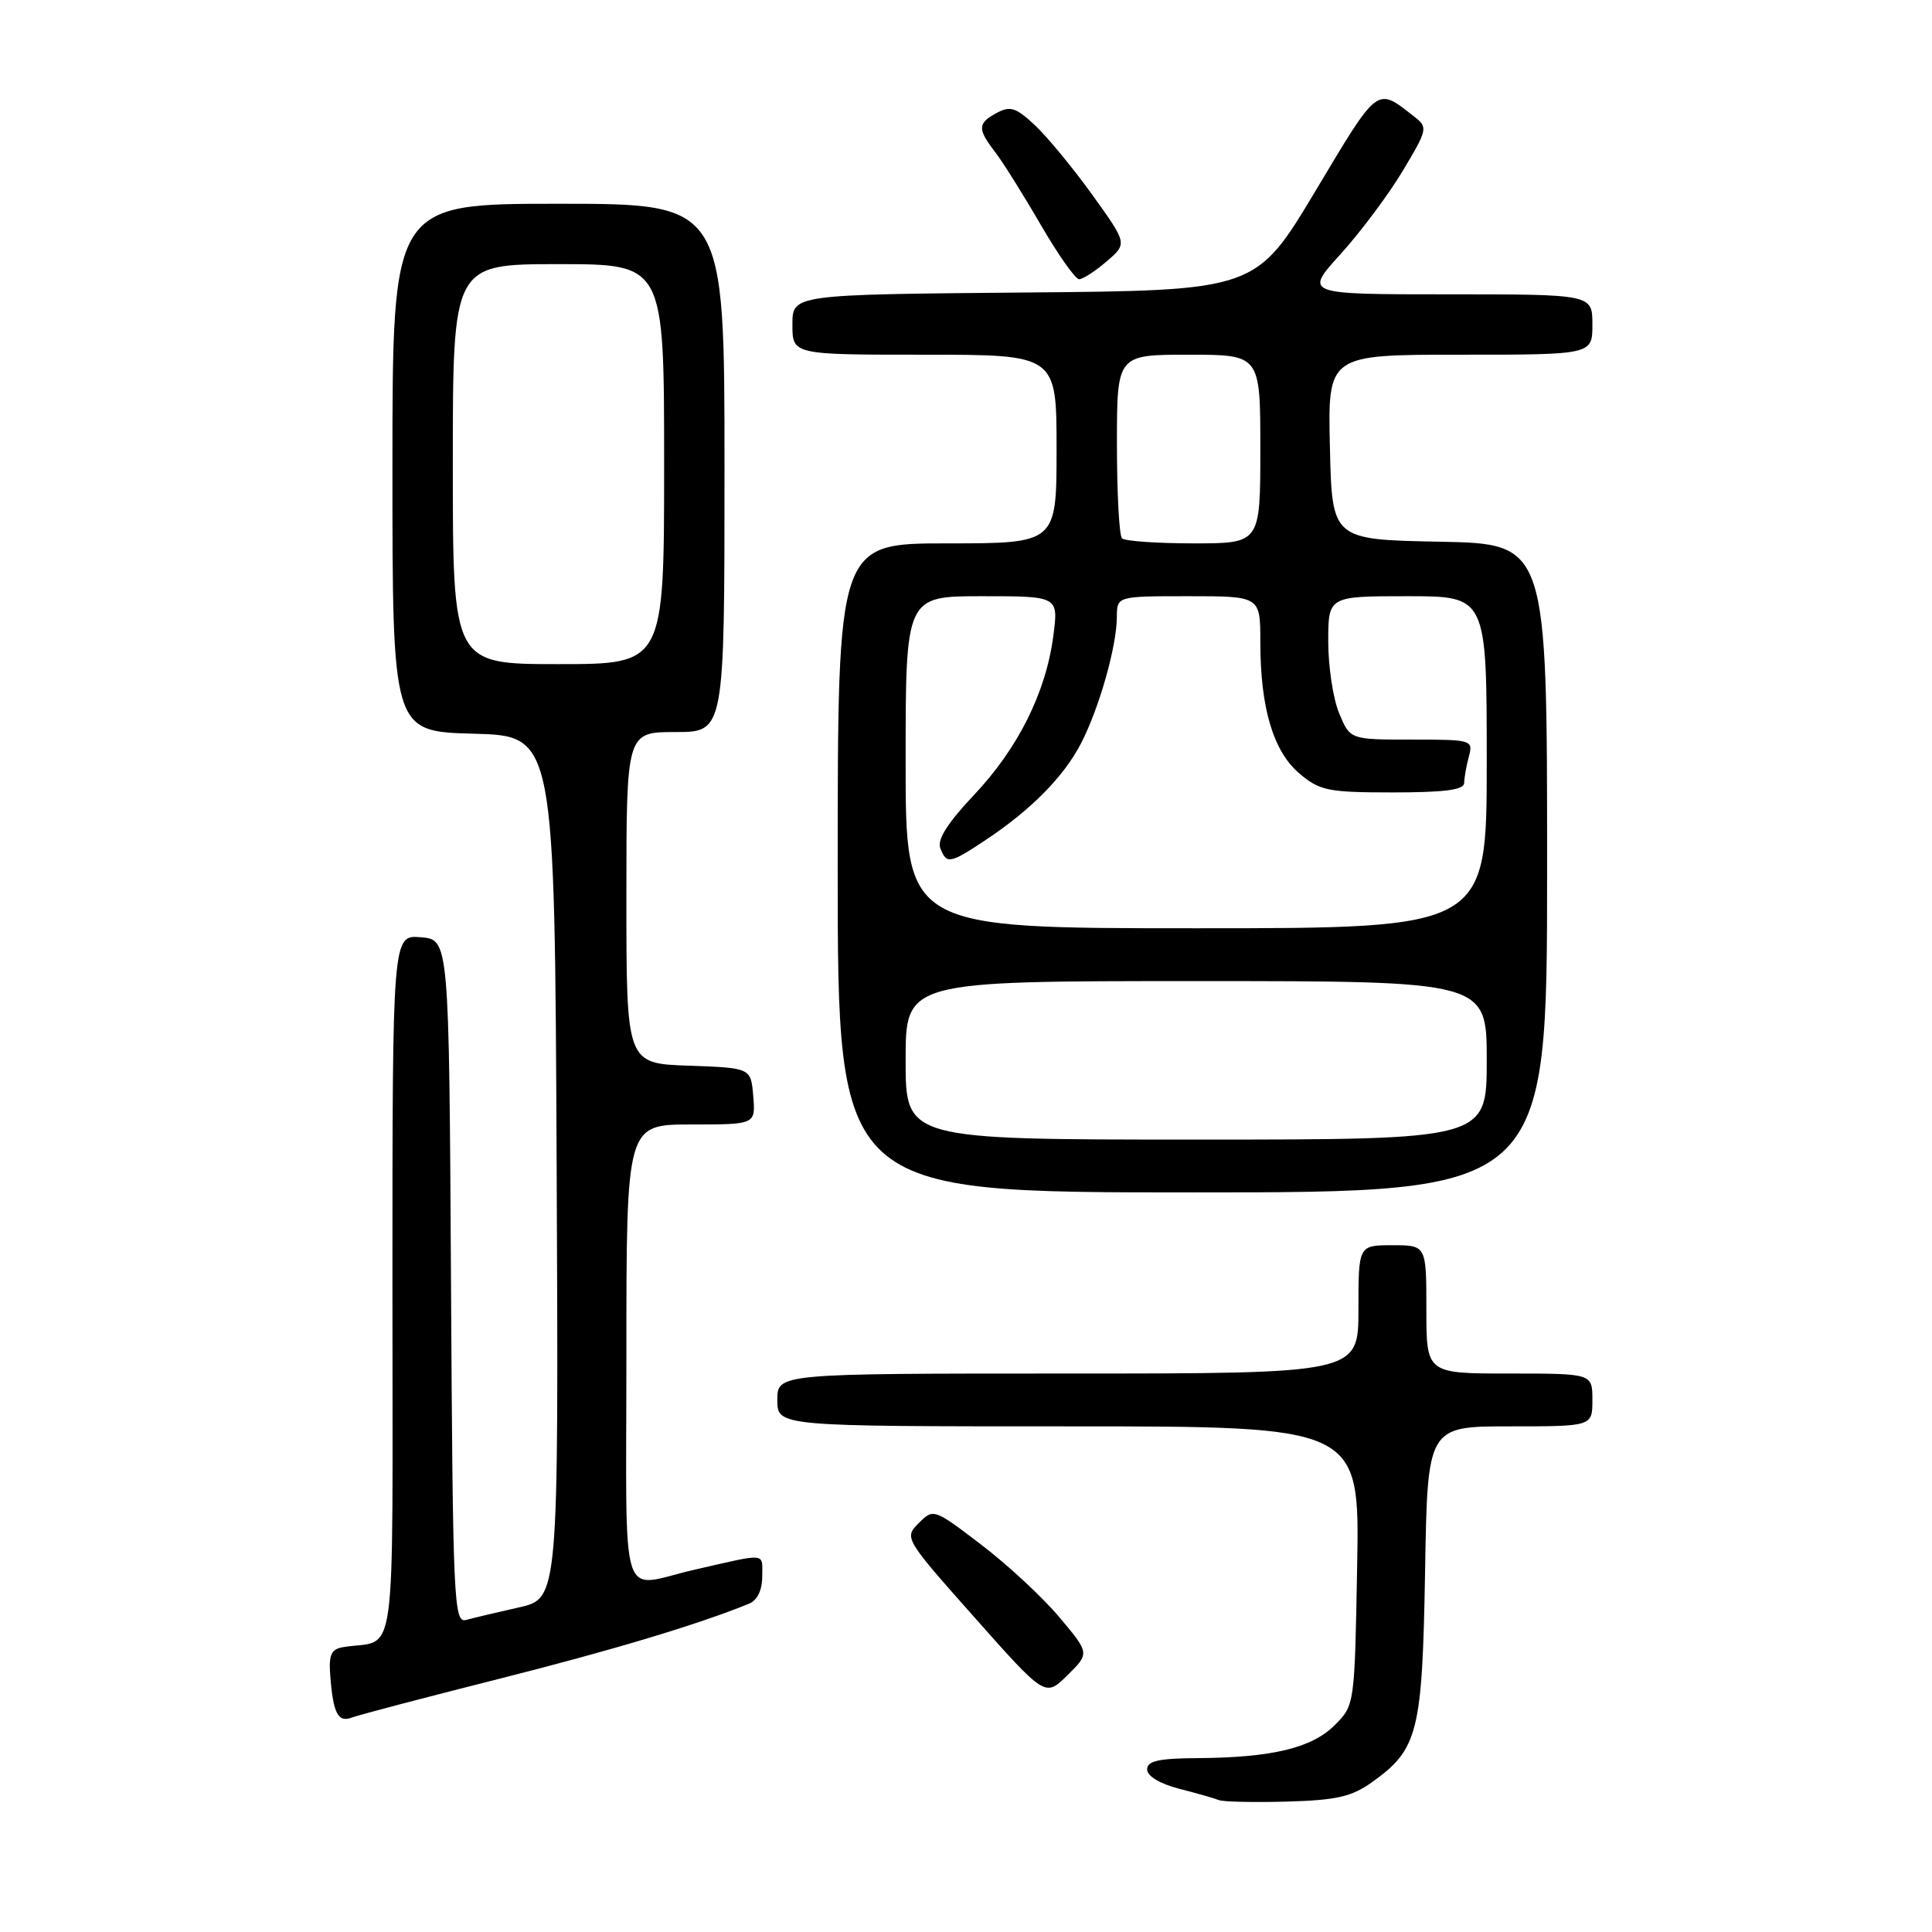<?xml version="1.0" encoding="UTF-8" standalone="no"?>
<!DOCTYPE svg PUBLIC "-//W3C//DTD SVG 1.1//EN" "http://www.w3.org/Graphics/SVG/1.1/DTD/svg11.dtd" >
<svg xmlns="http://www.w3.org/2000/svg" xmlns:xlink="http://www.w3.org/1999/xlink" version="1.1" viewBox="0 0 256 256">
 <g >
 <path fill="currentColor"
d=" M 181.77 236.17 C 187.91 231.79 188.46 229.60 188.83 208.25 C 189.15 189.00 189.15 189.00 200.08 189.00 C 211.00 189.00 211.00 189.00 211.00 185.50 C 211.00 182.00 211.00 182.00 200.00 182.00 C 189.00 182.00 189.00 182.00 189.00 173.50 C 189.00 165.00 189.00 165.00 184.50 165.00 C 180.00 165.00 180.00 165.00 180.00 173.50 C 180.00 182.00 180.00 182.00 141.50 182.00 C 103.00 182.00 103.00 182.00 103.00 185.50 C 103.00 189.00 103.00 189.00 141.58 189.00 C 180.16 189.00 180.16 189.00 179.83 207.48 C 179.50 225.92 179.49 225.96 176.86 228.59 C 173.83 231.62 168.55 232.89 158.75 232.96 C 153.52 232.99 152.00 233.33 152.00 234.46 C 152.00 235.34 153.69 236.36 156.25 237.02 C 158.59 237.62 160.95 238.29 161.50 238.52 C 162.05 238.75 166.10 238.84 170.50 238.72 C 177.05 238.54 179.09 238.08 181.77 236.17 Z  M 65.91 222.51 C 81.02 218.70 92.39 215.29 99.25 212.50 C 100.35 212.05 101.00 210.71 101.00 208.87 C 101.00 205.69 101.77 205.77 92.00 208.00 C 81.90 210.31 83.00 213.80 83.00 179.52 C 83.00 149.00 83.00 149.00 91.56 149.00 C 100.12 149.00 100.12 149.00 99.81 145.25 C 99.50 141.50 99.50 141.50 91.25 141.21 C 83.00 140.92 83.00 140.92 83.00 118.96 C 83.00 97.00 83.00 97.00 89.50 97.00 C 96.00 97.00 96.00 97.00 96.00 62.00 C 96.00 27.00 96.00 27.00 74.00 27.00 C 52.00 27.00 52.00 27.00 52.00 61.97 C 52.00 96.93 52.00 96.93 62.75 97.22 C 73.50 97.50 73.50 97.50 73.76 154.65 C 74.02 211.80 74.02 211.80 68.76 212.99 C 65.87 213.64 62.72 214.39 61.76 214.65 C 60.13 215.10 60.00 212.31 59.76 169.81 C 59.50 124.50 59.50 124.50 55.75 124.19 C 52.00 123.88 52.00 123.88 52.00 170.42 C 52.00 222.29 52.71 217.07 45.50 218.25 C 43.88 218.51 43.55 219.24 43.76 222.04 C 44.15 227.08 44.79 228.30 46.67 227.57 C 47.58 227.23 56.24 224.95 65.91 222.51 Z  M 140.37 214.29 C 138.16 211.65 133.50 207.33 130.02 204.68 C 123.74 199.89 123.68 199.87 121.74 201.82 C 119.79 203.77 119.84 203.85 129.14 214.33 C 138.50 224.88 138.50 224.88 141.44 221.98 C 144.39 219.07 144.39 219.07 140.37 214.29 Z  M 205.00 115.03 C 205.00 72.05 205.00 72.05 190.75 71.78 C 176.50 71.50 176.50 71.50 176.22 59.25 C 175.94 47.00 175.94 47.00 193.47 47.00 C 211.00 47.00 211.00 47.00 211.00 43.00 C 211.00 39.00 211.00 39.00 191.90 39.00 C 172.80 39.00 172.80 39.00 177.65 33.65 C 180.32 30.70 184.03 25.73 185.89 22.61 C 189.18 17.11 189.22 16.88 187.39 15.45 C 182.36 11.51 182.72 11.24 174.32 25.28 C 166.40 38.50 166.40 38.50 135.70 38.76 C 105.00 39.03 105.00 39.03 105.00 43.01 C 105.00 47.00 105.00 47.00 122.50 47.00 C 140.00 47.00 140.00 47.00 140.00 59.50 C 140.00 72.00 140.00 72.00 125.50 72.00 C 111.00 72.00 111.00 72.00 111.00 115.00 C 111.00 158.00 111.00 158.00 158.00 158.00 C 205.00 158.00 205.00 158.00 205.00 115.03 Z  M 146.63 34.64 C 149.38 32.28 149.38 32.28 144.79 25.89 C 142.27 22.38 138.85 18.22 137.20 16.66 C 134.66 14.26 133.88 13.99 132.10 14.95 C 129.53 16.32 129.49 17.07 131.84 20.12 C 132.85 21.43 135.57 25.76 137.88 29.75 C 140.20 33.74 142.49 37.00 142.99 37.00 C 143.48 37.00 145.12 35.94 146.63 34.64 Z  M 60.00 61.50 C 60.00 35.00 60.00 35.00 74.00 35.00 C 88.00 35.00 88.00 35.00 88.00 61.50 C 88.00 88.00 88.00 88.00 74.00 88.00 C 60.00 88.00 60.00 88.00 60.00 61.50 Z  M 120.00 140.50 C 120.00 130.00 120.00 130.00 158.50 130.00 C 197.00 130.00 197.00 130.00 197.00 140.50 C 197.00 151.00 197.00 151.00 158.50 151.00 C 120.00 151.00 120.00 151.00 120.00 140.50 Z  M 120.00 101.00 C 120.00 79.00 120.00 79.00 130.13 79.00 C 140.26 79.00 140.26 79.00 139.57 84.25 C 138.60 91.75 134.89 99.18 129.03 105.37 C 125.59 109.01 124.16 111.26 124.59 112.37 C 125.42 114.53 125.85 114.46 130.52 111.36 C 136.58 107.35 140.96 102.92 143.24 98.50 C 145.66 93.81 147.97 85.66 147.99 81.75 C 148.00 79.00 148.00 79.00 157.50 79.00 C 167.00 79.00 167.00 79.00 167.00 85.06 C 167.00 93.82 168.72 99.58 172.20 102.51 C 174.89 104.78 176.00 105.00 184.58 105.00 C 191.44 105.00 194.00 104.66 194.01 103.75 C 194.02 103.06 194.30 101.49 194.63 100.25 C 195.22 98.05 195.05 98.00 187.07 98.00 C 178.90 98.00 178.90 98.00 177.45 94.53 C 176.65 92.62 176.00 88.35 176.00 85.03 C 176.00 79.00 176.00 79.00 186.50 79.00 C 197.00 79.00 197.00 79.00 197.00 101.00 C 197.00 123.00 197.00 123.00 158.50 123.00 C 120.00 123.00 120.00 123.00 120.00 101.00 Z  M 148.67 71.33 C 148.30 70.97 148.00 65.34 148.00 58.83 C 148.00 47.00 148.00 47.00 157.50 47.00 C 167.00 47.00 167.00 47.00 167.00 59.50 C 167.00 72.00 167.00 72.00 158.17 72.00 C 153.31 72.00 149.03 71.70 148.67 71.33 Z "/>
</g>
</svg>